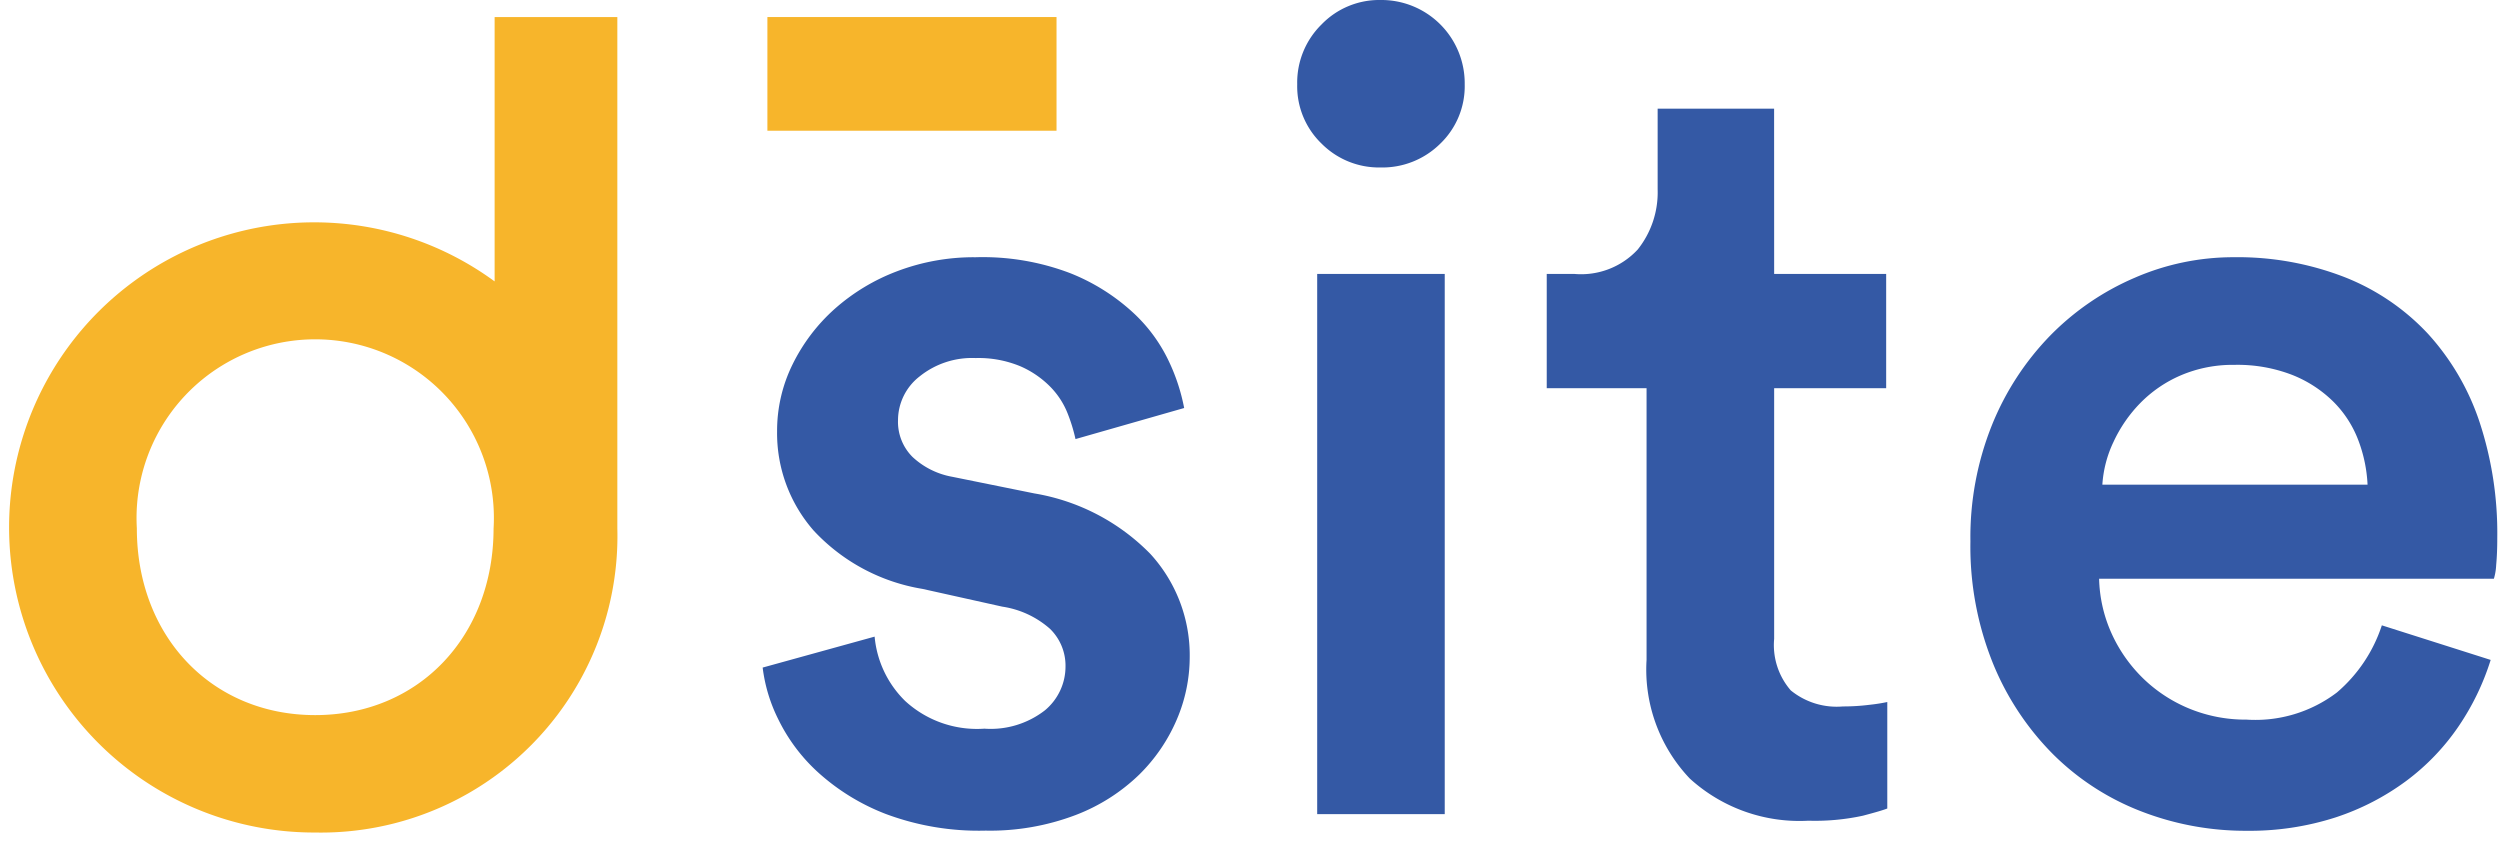 <svg viewBox="7.704 0 109.138 36.855" xmlns="http://www.w3.org/2000/svg" style="max-height: 500px" width="109.138" height="36.855"><defs><style>.a{fill:#f7b52b;}.b{fill:#3459a5;}.c{fill:#acacac;font-size:16px;font-family:DINNextLTArabic-Regular, DIN Next LT Arabic;}</style></defs><g transform="translate(-340.185 -273.985)"><path transform="translate(0 -0.242)" d="M369.482,274.971v11.541a13.319,13.319,0,1,0-7.833,24.059,12.945,12.945,0,0,0,13.19-13.282V274.971Zm-.046,22.319c0,4.726-3.275,8.155-7.787,8.155s-7.786-3.429-7.786-8.155a7.8,7.8,0,1,1,15.574,0" class="a"/><rect transform="translate(381.39 274.729)" height="4.963" width="12.622" class="a"/><path transform="translate(-10.664 -3.661)" d="M396.735,305.438a4.5,4.5,0,0,0,1.332,2.808,4.629,4.629,0,0,0,3.461,1.21,3.857,3.857,0,0,0,2.64-.8,2.482,2.482,0,0,0,.9-1.913,2.242,2.242,0,0,0-.678-1.646,4.047,4.047,0,0,0-2.082-.968l-3.486-.775a8.325,8.325,0,0,1-4.745-2.542,6.453,6.453,0,0,1-1.6-4.334,6.551,6.551,0,0,1,.678-2.929,7.929,7.929,0,0,1,1.84-2.421,8.769,8.769,0,0,1,2.735-1.646,9.428,9.428,0,0,1,3.414-.606,10.71,10.71,0,0,1,4.141.7,8.9,8.9,0,0,1,2.735,1.719,6.885,6.885,0,0,1,1.574,2.154,8.429,8.429,0,0,1,.654,2.009l-4.744,1.356a7.234,7.234,0,0,0-.341-1.113,3.482,3.482,0,0,0-.75-1.161,4.171,4.171,0,0,0-1.306-.9,4.75,4.75,0,0,0-1.962-.363,3.651,3.651,0,0,0-2.444.8,2.426,2.426,0,0,0-.945,1.913,2.162,2.162,0,0,0,.629,1.6,3.425,3.425,0,0,0,1.743.871l3.583.726a9.207,9.207,0,0,1,5.06,2.639,6.55,6.55,0,0,1,1.719,4.528,6.932,6.932,0,0,1-.557,2.687,7.512,7.512,0,0,1-1.646,2.42,8.17,8.17,0,0,1-2.784,1.768,10.519,10.519,0,0,1-3.923.678,11.589,11.589,0,0,1-4.358-.727,9.456,9.456,0,0,1-2.954-1.815,7.684,7.684,0,0,1-1.742-2.324,6.936,6.936,0,0,1-.679-2.252Z" class="b"/><path transform="translate(-18.269)" d="M422.788,277.666a3.557,3.557,0,0,1,1.065-2.616,3.5,3.5,0,0,1,2.567-1.065,3.638,3.638,0,0,1,3.68,3.681,3.478,3.478,0,0,1-1.066,2.59,3.592,3.592,0,0,1-2.614,1.04,3.534,3.534,0,0,1-2.567-1.04,3.477,3.477,0,0,1-1.065-2.59m.872,8.279h5.568v23.58H423.66Z" class="b"/><path transform="translate(-21.819 -1.547)" d="M447.159,287.491h4.89v4.987h-4.89v10.943a3.019,3.019,0,0,0,.726,2.251,3.172,3.172,0,0,0,2.275.7,9.229,9.229,0,0,0,1.163-.072,7.719,7.719,0,0,0,.775-.121v4.648c-.163.066-.517.17-1.066.315a9.83,9.83,0,0,1-2.374.218,7.109,7.109,0,0,1-5.181-1.84,6.905,6.905,0,0,1-1.888-5.181V292.478h-4.358v-4.987h1.211a3.366,3.366,0,0,0,2.76-1.065,4,4,0,0,0,.871-2.615v-3.534h5.084Z" class="b"/><path transform="translate(-27.847 -3.661)" d="M484.467,306.455a10.981,10.981,0,0,1-1.405,2.905,9.932,9.932,0,0,1-2.275,2.373,10.879,10.879,0,0,1-3.1,1.6,12.219,12.219,0,0,1-3.875.581,12.591,12.591,0,0,1-4.6-.848,11.115,11.115,0,0,1-3.825-2.469,12.071,12.071,0,0,1-2.639-3.97,13.624,13.624,0,0,1-.993-5.351,13.145,13.145,0,0,1,.944-5.083,12.071,12.071,0,0,1,2.542-3.9,11.521,11.521,0,0,1,3.679-2.518,10.8,10.8,0,0,1,4.31-.9,12.9,12.9,0,0,1,4.867.872,9.96,9.96,0,0,1,3.632,2.47,10.745,10.745,0,0,1,2.251,3.849,15.509,15.509,0,0,1,.775,5.06c0,.453-.016.847-.048,1.186a2.506,2.506,0,0,1-.1.6H467.373a6.151,6.151,0,0,0,.582,2.469,6.461,6.461,0,0,0,1.4,1.938,6.365,6.365,0,0,0,2.009,1.283,6.448,6.448,0,0,0,2.444.459,5.882,5.882,0,0,0,3.948-1.186,6.506,6.506,0,0,0,1.96-2.93Zm-5.375-7.651a6.267,6.267,0,0,0-.412-1.961,4.739,4.739,0,0,0-1.089-1.67,5.378,5.378,0,0,0-1.793-1.162,6.626,6.626,0,0,0-2.517-.437,5.766,5.766,0,0,0-2.349.461,5.539,5.539,0,0,0-1.766,1.211A6.075,6.075,0,0,0,468,296.94a5.077,5.077,0,0,0-.485,1.864Z" class="b"/></g></svg>